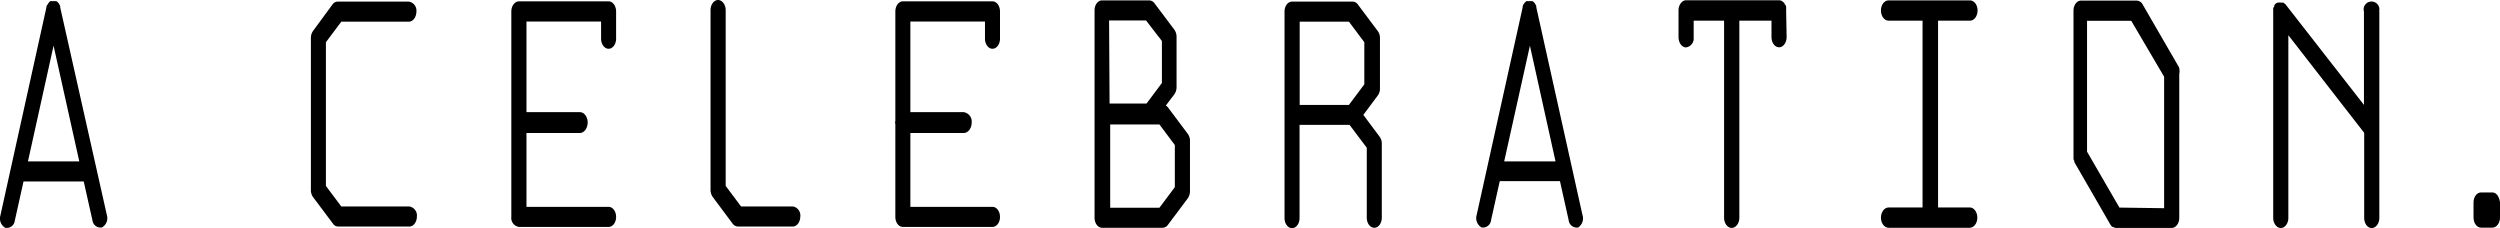 <svg xmlns="http://www.w3.org/2000/svg" viewBox="0 0 203.05 18.54"><title>Asset 1</title><g id="Layer_2" data-name="Layer 2"><g id="Layer_1-2" data-name="Layer 1"><path d="M8.27,18.48l-.17,0a.66.66,0,0,1-.59-.58L6.8,14.74H1.91L1.2,17.93a.66.66,0,0,1-.59.58l-.17,0a.87.87,0,0,1-.41-1L3.77.6a.15.15,0,0,1,0-.07A.39.39,0,0,1,3.86.38.41.41,0,0,1,3.93.27L4,.16l.1-.07.06,0h.35l.06,0,.1.07.1.11.06.11a.34.34,0,0,1,.06.15.15.15,0,0,1,0,.07L8.68,17.47A.87.87,0,0,1,8.27,18.48ZM6.44,13.11,4.35,3.71l-2.08,9.4Z"/><path d="M33.86,17.58c0,.46-.28.82-.61.82H27.47a.52.52,0,0,1-.43-.24L25.42,16a1,1,0,0,1-.17-.57V3.09a1,1,0,0,1,.17-.57L27,.37a.52.52,0,0,1,.43-.24h5.78a.74.74,0,0,1,.61.81c0,.45-.28.82-.61.82H27.72L26.47,3.43V15.1l1.25,1.67h5.53A.74.74,0,0,1,33.86,17.58Z"/><path d="M48.82,3.14V1.75H42.76V9.11H47.1c.35,0,.63.38.63.84s-.28.85-.63.85H42.76v6h6.67c.34,0,.61.37.61.82s-.27.81-.61.81H42.15a.73.73,0,0,1-.62-.81V10.09c0-.05,0-.09,0-.14s0-.09,0-.14V.93c0-.45.28-.82.62-.82h7.28c.34,0,.61.37.61.82V3.14c0,.45-.27.82-.61.82S48.82,3.59,48.82,3.14Z"/><path d="M65,17.58c0,.45-.28.82-.61.82H59.94a.57.57,0,0,1-.44-.24L57.89,16a1,1,0,0,1-.18-.57V.82c0-.45.28-.82.61-.82s.62.37.62.82V15.1l1.25,1.67h4.23A.74.74,0,0,1,65,17.58Z"/><path d="M80,3.14V1.75H73.94V9.11h4.34a.77.77,0,0,1,.64.84c0,.47-.29.85-.64.85H73.94v6h6.67c.34,0,.61.37.61.82s-.27.81-.61.81H73.33c-.34,0-.61-.36-.61-.81V10.09a.5.5,0,0,1,0-.28V.93c0-.45.27-.82.61-.82h7.28c.34,0,.61.37.61.82V3.14c0,.45-.27.82-.61.82S80,3.59,80,3.14Z"/><path d="M96.65,11.44v4.1a1,1,0,0,1-.18.57l-1.61,2.15a.54.54,0,0,1-.44.24H89.51c-.34,0-.61-.37-.61-.81V.84c0-.45.27-.81.61-.81h3.82a.55.55,0,0,1,.44.24l1.61,2.14a1,1,0,0,1,.18.58V7.08a1,1,0,0,1-.18.58l-.69.91a.8.8,0,0,1,.17.15l1.61,2.15A.92.92,0,0,1,96.65,11.44Zm-1.23.34-1.25-1.67h-4v6.76h4l1.25-1.67Zm-5.3-3.37h3l1.25-1.67V3.33L93.08,1.66h-3Z"/><path d="M112.23,11.68v6c0,.45-.27.82-.61.82s-.61-.37-.61-.82V12l-1.4-1.86h-4.06v7.57c0,.45-.27.82-.61.82s-.61-.37-.61-.82V.94c0-.45.27-.81.61-.81h4.92a.52.52,0,0,1,.43.24l1.61,2.15a.92.92,0,0,1,.18.57V7.18a.93.93,0,0,1-.18.58l-1.17,1.57,1.32,1.77A.93.93,0,0,1,112.23,11.68Zm-6.67-3.16h4l1.25-1.67V3.43l-1.25-1.67h-4Z"/><path d="M128.17,18.48a.51.51,0,0,1-.17,0,.66.66,0,0,1-.59-.58l-.71-3.19h-4.89l-.71,3.19a.66.66,0,0,1-.59.58l-.17,0a.88.88,0,0,1-.41-1L123.67.6l0-.07a.39.39,0,0,1,.06-.15.41.41,0,0,1,.07-.11l.09-.11.1-.07.06,0h.35l.06,0,.1.07.1.11.06.11a.34.34,0,0,1,.06.15.15.15,0,0,1,0,.07l3.75,16.87A.88.88,0,0,1,128.17,18.48Zm-1.83-5.37-2.08-9.4-2.09,9.4Z"/><path d="M145.11,3c0,.46-.27.84-.61.84h0c-.34,0-.61-.36-.62-.81V1.68h-2.61v16c0,.46-.28.83-.62.83s-.62-.37-.62-.83v-16h-2.47l0,1.36a.73.73,0,0,1-.62.81h0c-.34,0-.61-.38-.61-.84l0-2.17c0-.45.29-.82.62-.82h7.55a.55.55,0,0,1,.24.07l.07.06a1.31,1.31,0,0,1,.12.11s0,.08.06.11a.8.8,0,0,1,.08.16s0,.08,0,.13a1,1,0,0,1,0,.18Z"/><path d="M160.6,17.68c0,.45-.28.82-.62.82h-6.59c-.34,0-.62-.37-.62-.82s.28-.83.62-.83h2.76V1.68h-2.76c-.34,0-.62-.37-.62-.83s.28-.82.62-.82H160c.34,0,.62.36.62.82s-.28.83-.62.83h-2.59V16.85H160C160.32,16.85,160.6,17.22,160.6,17.68Z"/><path d="M177,6V17.69c0,.45-.27.82-.61.82h-4.52a.46.46,0,0,1-.25-.08l-.05,0a.56.56,0,0,1-.16-.18l0,0-2.93-5.08a.41.41,0,0,1,0-.08,1.22,1.22,0,0,1-.07-.17s0-.1,0-.15,0-.07,0-.11V.87c0-.46.27-.82.61-.82h4.52a.57.57,0,0,1,.49.32l2.94,5.08A1,1,0,0,1,177,6Zm-1.23,10.91V6.23L173.1,1.69h-3.59V12.32l2.63,4.54Z"/><path d="M193.25.94V17.7c0,.45-.28.82-.62.82s-.61-.37-.61-.82V10.79l-6.16-7.93V17.7c0,.45-.28.82-.61.82s-.62-.37-.62-.82V1s0-.07,0-.11a1.38,1.38,0,0,1,0-.2.51.51,0,0,1,.09-.18.2.2,0,0,1,0-.08h0A.48.48,0,0,1,185,.21l0,0,.07,0a.42.42,0,0,1,.16,0h0l.09,0,.13,0,.14.11a.34.34,0,0,1,.06.06h0L192,8.52V.94a.64.64,0,1,1,1.23,0Z"/><path d="M203.05,16.44v1.23c0,.45-.28.82-.62.82h-.92c-.34,0-.61-.37-.61-.82V16.44c0-.45.27-.81.61-.81h.92C202.77,15.63,203,16,203.05,16.44Z"/></g></g></svg>